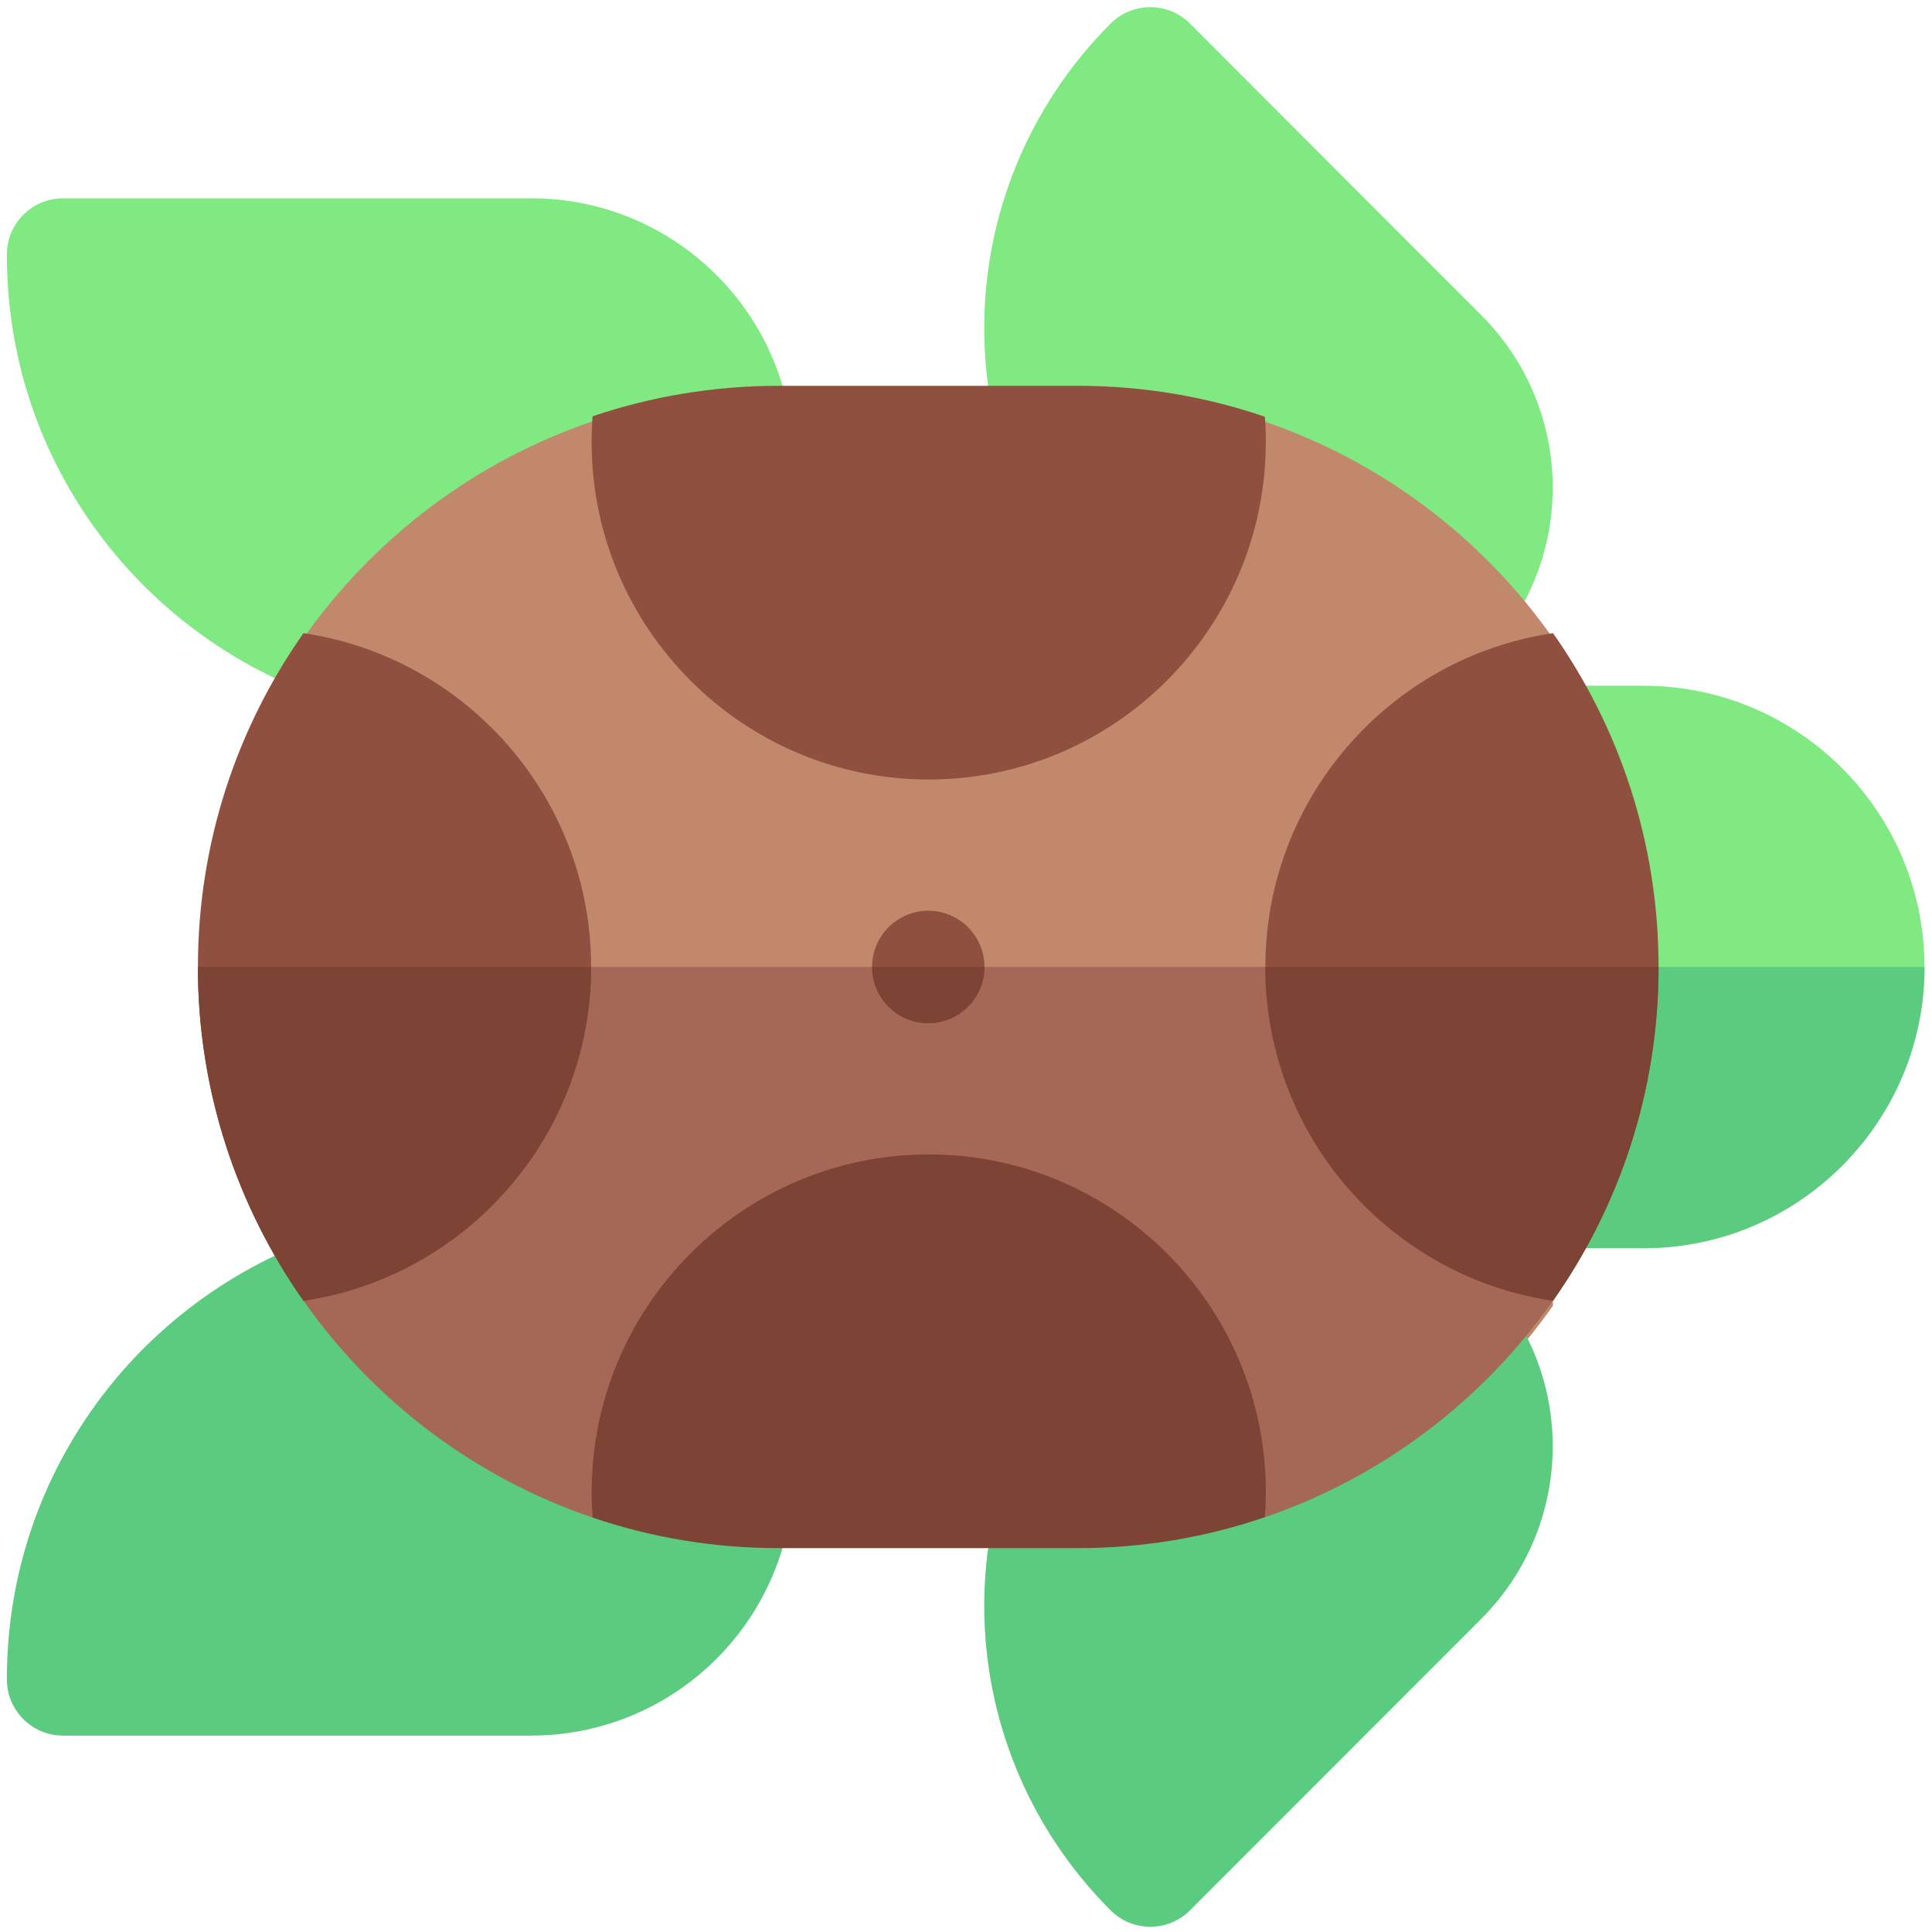 <svg width="36" height="36" xmlns="http://www.w3.org/2000/svg" xmlns:svg="http://www.w3.org/2000/svg">
 <g class="layer">
  <title>Layer 1</title>
  <g transform="rotate(90 17.995,18.018) " id="svg_18">
   <path id="svg_1" fill="#80e981" d="m9.262,16.296c0,0.456 -0.296,0.86 -0.731,0.998c-0.805,0.255 -1.628,0.379 -2.442,0.379c-2.096,0 -4.138,-0.821 -5.672,-2.354c-0.409,-0.409 -0.409,-1.072 0,-1.48l5.434,-5.429c1.633,-1.631 4.226,-1.78 6.033,-0.346c0.237,0.188 0.381,0.469 0.395,0.771l-3.016,7.461l0,0l0,-0zm0,0"/>
   <path id="svg_2" fill="#80e981" d="m12.738,28.46c0.345,0.262 0.494,0.709 0.373,1.125c-0.515,1.781 -1.614,3.384 -3.096,4.514c-1.532,1.168 -3.363,1.786 -5.295,1.786c-0.579,0 -1.048,-0.469 -1.048,-1.047l0,-8.724c0,-1.234 0.462,-2.413 1.302,-3.318c0.834,-0.9 1.965,-1.45 3.186,-1.55c0.277,-0.023 0.552,0.065 0.764,0.246l3.814,6.968l0,0l0,-0zm0,0"/>
   <path id="svg_3" fill="#c2886c" d="m24.308,30.358c1.863,-1.311 3.296,-3.192 4.04,-5.388l-0.007,-12.526c-0.746,-2.187 -2.176,-4.062 -4.033,-5.368l-12.44,0c-1.857,1.307 -3.287,3.181 -4.033,5.368l-0.007,12.526c0.744,2.196 2.177,4.078 4.04,5.388l12.44,0l0,0zm0,0"/>
   <path id="svg_4" fill="#80e981" d="m13.244,7.989c-0.304,-0.192 -0.489,-0.526 -0.489,-0.885l0,-1.717c0,-2.886 2.351,-5.234 5.24,-5.234s5.24,2.348 5.24,5.234l0,1.717c0,0.36 -0.185,0.694 -0.489,0.886c-0.17,0.107 -0.364,0.161 -0.559,0.161l-8.943,-0.161l-0,-0zm0,0"/>
   <g id="svg_5" fill="#5bcb80">
    <path id="svg_6" d="m22.187,8.15c0.195,0 0.389,-0.054 0.559,-0.161c0.305,-0.192 0.489,-0.526 0.489,-0.886l0,-1.717c0,-2.886 -2.351,-5.234 -5.24,-5.234l0,7.922l4.192,0.076l0,0zm0,0"/>
    <path id="svg_7" d="m24.032,9.639c-0.218,-0.209 -0.335,-0.502 -0.321,-0.804s0.158,-0.583 0.395,-0.771c1.806,-1.434 4.4,-1.285 6.033,0.346l5.434,5.429c0.409,0.409 0.409,1.072 0,1.48c-1.534,1.532 -3.576,2.354 -5.672,2.354c-0.815,0 -1.637,-0.124 -2.442,-0.379c-0.436,-0.138 -0.731,-0.541 -0.731,-0.998l-2.696,-6.657l0,0l-0,-0l0,0zm0,0"/>
    <path id="svg_8" d="m27.065,21.492c0.212,-0.18 0.487,-0.269 0.764,-0.246c1.22,0.1 2.351,0.65 3.186,1.55c0.839,0.905 1.302,2.083 1.302,3.318l0,8.724c0,0.578 -0.469,1.047 -1.048,1.047c-1.932,0 -3.763,-0.617 -5.295,-1.786c-1.482,-1.13 -2.581,-2.733 -3.096,-4.514c-0.12,-0.416 0.028,-0.863 0.373,-1.124l3.814,-6.968l0,0l0,0zm0,0"/>
   </g>
   <path id="svg_9" fill="#a66856" d="m24.215,7.075l-6.22,0l0,23.283l6.22,0c1.863,-1.31 3.296,-3.192 4.04,-5.388l-0.007,-12.526c-0.746,-2.187 -2.176,-4.062 -4.033,-5.368l0,0l0,-0zm0,0"/>
   <path id="svg_10" fill="#8f5040" d="m19.043,18.716c0,0.578 -0.469,1.047 -1.048,1.047s-1.048,-0.469 -1.048,-1.047s0.469,-1.047 1.048,-1.047s1.048,0.469 1.048,1.047zm0,0"/>
   <path id="svg_11" fill="#7d4436" d="m21.488,18.707c0,3.463 2.821,6.281 6.288,6.281c0.161,0 0.321,-0.006 0.48,-0.018c0.368,-1.087 0.568,-2.251 0.568,-3.461l0,-5.583c0,-1.217 -0.203,-2.389 -0.576,-3.482c-0.156,-0.012 -0.314,-0.018 -0.472,-0.018c-3.467,0 -6.288,2.818 -6.288,6.281l0,0l-0,0l0,0zm0,0"/>
   <path id="svg_12" fill="#8f5040" d="m17.995,32.325c2.313,0 4.459,-0.729 6.22,-1.967c-0.447,-3.028 -3.066,-5.36 -6.22,-5.36s-5.773,2.332 -6.22,5.36c1.761,1.239 3.907,1.967 6.22,1.967zm0,0"/>
   <path id="svg_13" fill="#8f5040" d="m17.995,5.108c2.313,0 4.459,0.729 6.22,1.967c-0.447,3.028 -3.066,5.36 -6.22,5.36s-5.773,-2.332 -6.22,-5.36c1.761,-1.239 3.907,-1.967 6.22,-1.967zm0,0"/>
   <path id="svg_14" fill="#7d4436" d="m24.215,30.358c-0.447,-3.028 -3.066,-5.36 -6.22,-5.36l0,7.328c2.313,0 4.459,-0.729 6.22,-1.967l0,-0zm0,0"/>
   <path id="svg_15" fill="#7d4436" d="m24.215,7.075c-1.761,-1.239 -3.907,-1.967 -6.22,-1.967l0,7.328c3.154,0 5.773,-2.332 6.22,-5.36l0,-0zm0,0"/>
   <path id="svg_16" fill="#8f5040" d="m8.214,12.426c-0.159,0 -0.317,0.006 -0.472,0.018c-0.373,1.093 -0.576,2.264 -0.576,3.482l0,5.583c0,1.21 0.2,2.374 0.568,3.462c0.158,0.012 0.318,0.018 0.48,0.018c3.467,0 6.288,-2.818 6.288,-6.281s-2.821,-6.281 -6.288,-6.281l0,0l-0,-0l0,0zm0,0"/>
   <path id="svg_17" fill="#7d4436" d="m19.043,18.716c0,-0.578 -0.469,-1.047 -1.048,-1.047l0,2.094c0.579,0 1.048,-0.469 1.048,-1.047l0,0zm0,0"/>
  </g>
 </g>
</svg>

